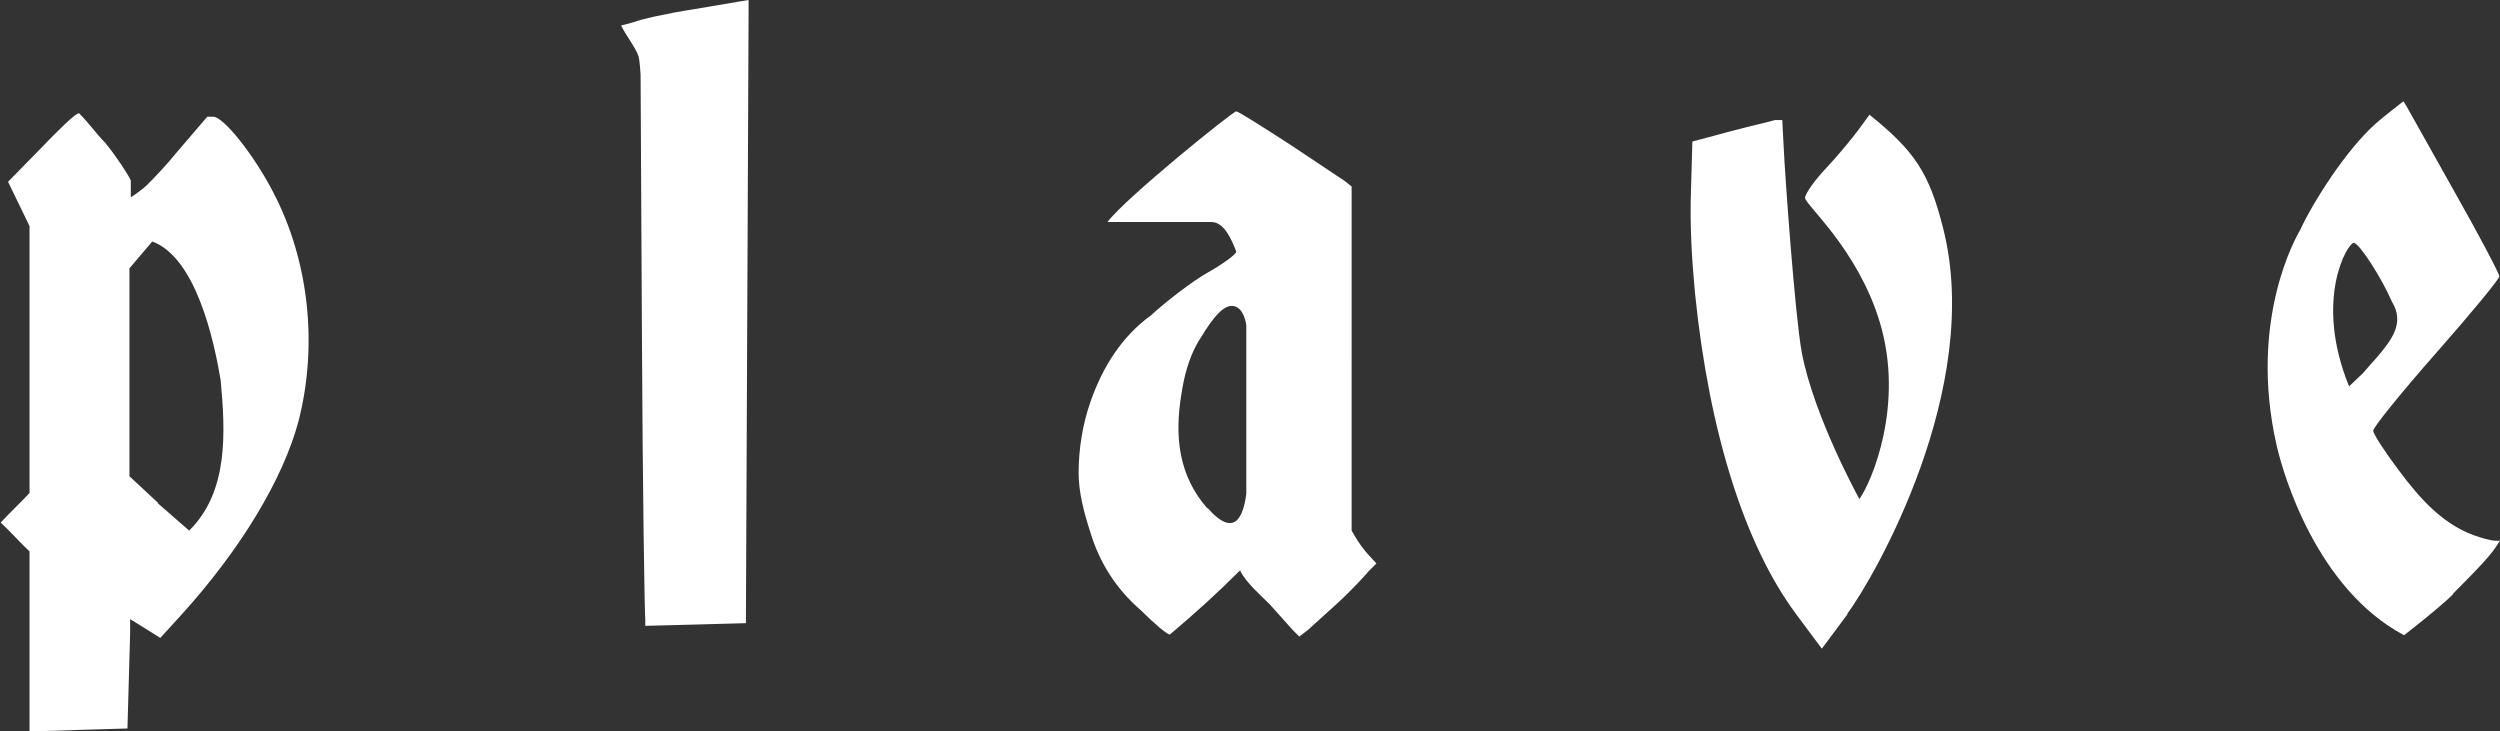 <?xml version="1.0" encoding="UTF-8"?>
<svg id="_레이어_1" data-name="레이어_1" xmlns="http://www.w3.org/2000/svg" version="1.1" viewBox="0 0 372.7 109">
  <rect x="0" y="0" width="372.7" height="109" fill="#333333" stroke="none"/>
  <!-- Generator: Adobe Illustrator 29.2.1, SVG Export Plug-In . SVG Version: 2.1.0 Build 116)  -->
  <defs>
    <style>
      .st0 {
        fill: #fff;
      }
    </style>
  </defs>
  <path class="st0" d="M19.2,101.5l.2-7.1v-2.1s1.3.8,1.3.8l1.6,1,1.6,1,3.1-3.4c8.9-9.8,15.2-20.3,17.5-28.9,2.9-11.3,1.6-23.9-3.8-34.2-2.9-5.6-7.4-11.2-8.9-11.2h-.9l-4.8,5.6c-1.3,1.6-2.8,3.2-4.2,4.6-.6.6-2.3,1.8-2.4,1.8,0-.8,0-1.7,0-2.5-.4-.9-2.1-3.5-3.8-5.6-1.4-1.4-2.3-2.8-3.9-4.4-.4-.2-3.2,2.6-5.8,5.3l-4.8,4.9,1.6,3.3,1.6,3.3v39.8c-1.5,1.6-2.9,2.9-4.3,4.4,1.5,1.4,3.4,3.5,4.3,4.3v26.8c2.6,0,5.2-.1,7.8-.2l6.8-.2.2-7.1ZM23.6,75l-4.3-4v-31l1.7-2,1.7-2c6.5,2.4,9.2,14.7,10.2,20.7.7,7.7,1.2,16.6-4.7,22.4l-4.7-4.1ZM275.4,91.5c4-5.4,20.3-33.6,14.3-57.4-2.1-8.4-4.3-11.6-11-17l-1.6,2.2c-.9,1.2-3,3.8-4.8,5.7-1.8,1.9-3.2,3.9-3.2,4.5,0,1,7.8,7.6,11.1,18.4,3.8,12.4-1.2,24-3,26.5,0,0-6.8-12.3-8.6-21.9-1-5.5-2.5-26.3-2.7-30.8l-.2-3.8h-1.1c-.6.2-3.7.9-6.7,1.7l-5.6,1.5-.2,7c-.2,5.3.1,10.4.6,15.7,2.1,20.6,7.4,37.5,15.1,47.8l2.9,3.9.9,1.2.9-1.2,2.9-3.9ZM184.9,85.1c.8,1.7,3.2,3.8,4.4,5l3.4,3.8,1,1,1.3-1,4.2-3.8c2.3-2.1,4.4-4.4,4.8-4.9l1.2-1.2c-1.7-1.8-2.4-2.6-3.7-4.9V27.8s-1-.8-1-.8l-7.8-5.2c-4.3-2.8-8.1-5.2-8.4-5.2-.5,0-16.5,12.9-19.2,16.5h15.5c1.9,0,3,2.6,3.7,4.4,0,.4-1.9,1.8-4.2,3.1s-6.1,4.2-8.5,6.4c-4.4,3.2-7.2,7.7-9,12.8-1.2,3.4-1.8,7.1-1.8,10.7,0,2.9.8,5.9,1.7,8.7,1.4,4.7,3.9,8.6,7.6,11.8,2,2,3.9,3.6,4.3,3.6,3.9-3.3,7-6.1,10.5-9.6M180,75.8c-4.3-4.9-4.9-10.7-3.9-16.9.4-2.7,1.1-5.5,2.5-7.9,1.3-2.1,3.3-5.5,5.1-5.4,1.8.1,2.1,2.9,2.1,2.9v25.1c-.4,3.1-1.6,6.9-5.8,2.1M365.6,88.6c5.8-5.8,6-6.3,7.1-8-1,.1-2-.2-3-.5-5.3-1.6-8.9-5.7-12.1-10-2.1-2.8-3.8-5.4-3.8-5.9,0-.5,4.2-5.7,9.4-11.6s9.4-11,9.4-11.4-3.1-6.3-6.9-13l-6.9-12.3c-.1-.2-.5-.8-.5-.8,0,0-3.1,2.4-4.1,3.3-4.4,3.9-9.3,11.6-11.3,15.9-.4.7-7.8,13.2-3.5,32.1,1,4.4,6,21.4,19,28.3,0,0,5.3-4.1,7.4-6.2h0ZM350.9,36.2c.8,0,4.2,5.3,5.7,8.8,1.9,3.1,0,5.6-2.1,8.1l-2.3,2.6-2,1.9c-5.3-13-.2-21.4.7-21.4M111.4,47.2l.2-45.7V0s-1.2.2-1.2.2l-7.1,1.2c-3.9.6-7.9,1.5-8.8,1.9l-1.9.5c.7,1.5,2,3,2.6,4.6.2.8.3,2.8.3,2.8l.2,38.9c.1,22.7.4,41.7.5,42.2v1c0,0,7.7-.2,7.7-.2l7.3-.2.2-45.7Z"/>
</svg>